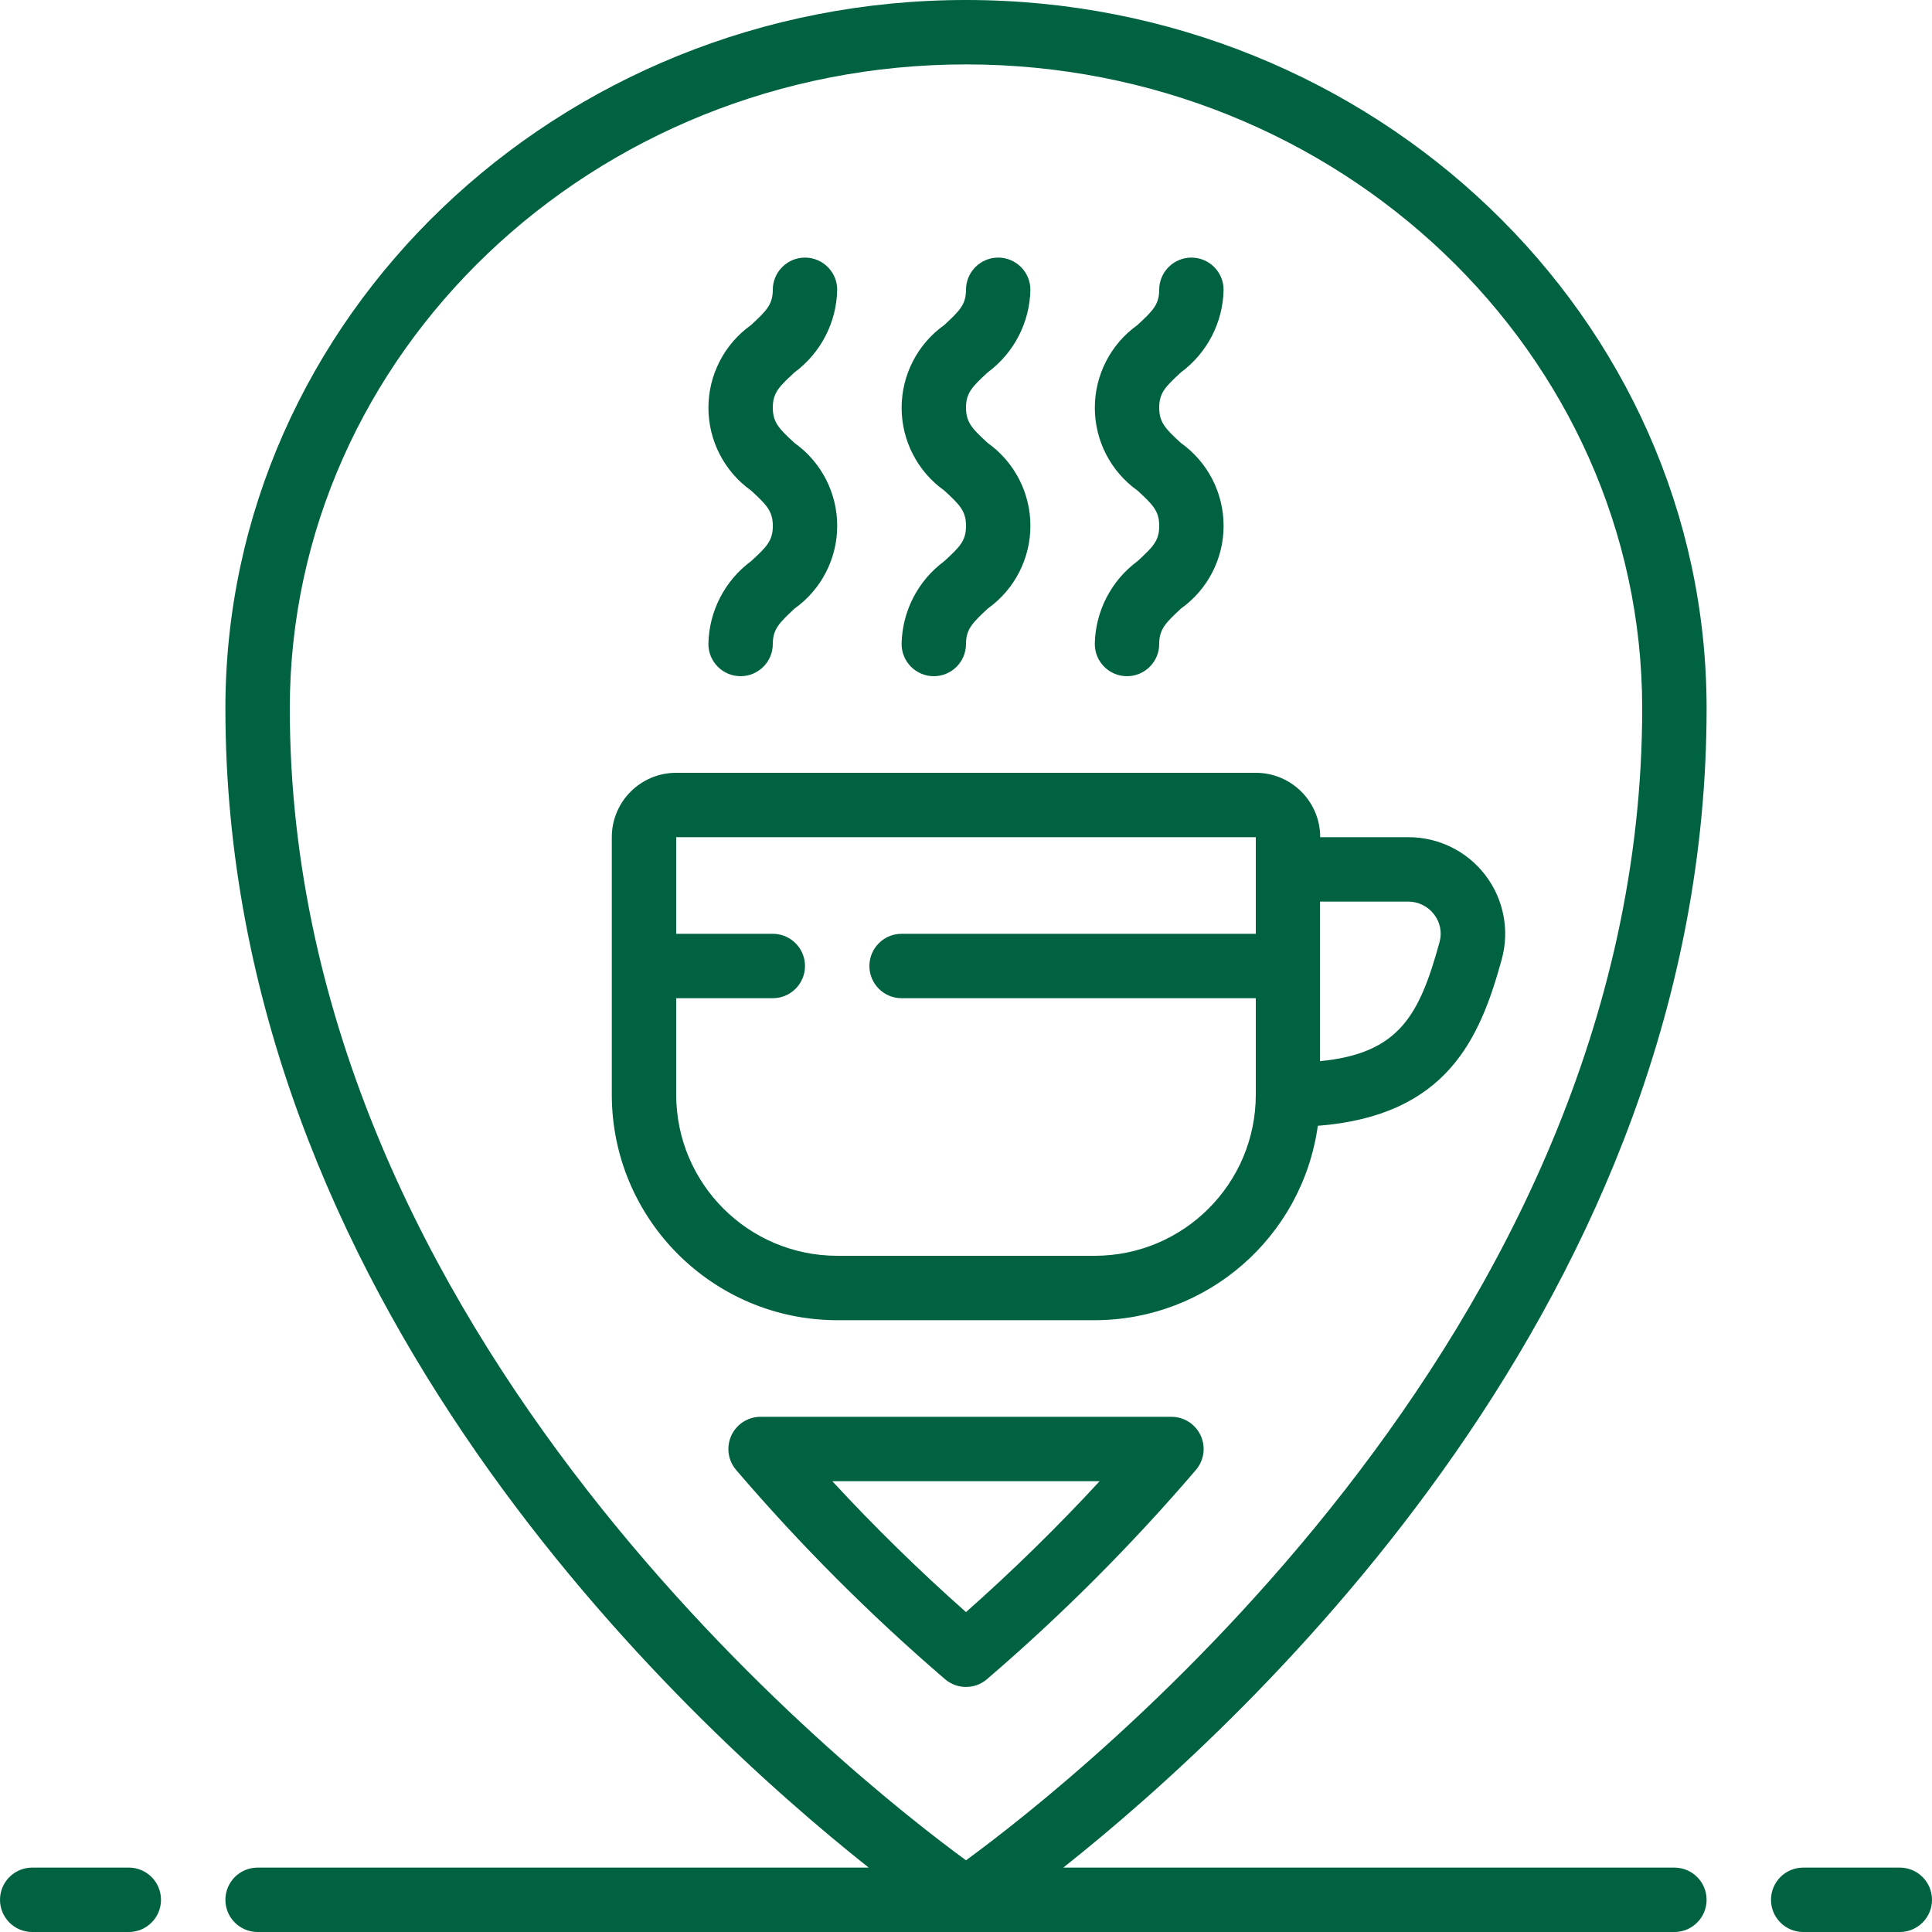 <svg xmlns="http://www.w3.org/2000/svg" version="1.1" xmlns:xlink="http://www.w3.org/1999/xlink" xmlns:svgjs="http://svgjs.com/svgjs" width="512" height="512" x="0" y="0" viewBox="0 0 60 60" style="enable-background:new 0 0 512 512" xml:space="preserve" class=""><g><g xmlns="http://www.w3.org/2000/svg" id="Page-1" fill="none" fill-rule="evenodd"><g id="015---Cafe-Location" fill="rgb(0,0,0)" fill-rule="nonzero"><path id="Shape" d="m26.978 58h-18.978c-.552 0-1 .448-1 1s.448 1 1 1h44c.552 0 1-.448 1-1s-.448-1-1-1h-18.978c5.852-4.643 19.978-17.741 19.978-36 0-12.131-10.318-22-23-22s-23 9.869-23 22c0 18.259 14.126 31.357 19.978 36zm-17.978-36c0-11.028 9.42-20 21-20s21 8.972 21 20c0 19.5-17.615 33.3-21 35.773-3.385-2.473-21-16.273-21-35.773z" fill="#006241" data-original="#000000" style=""></path><path id="Shape" d="m4 60c.552 0 1-.448 1-1s-.448-1-1-1h-3c-.552 0-1 .448-1 1s.448 1 1 1z" fill="#006241" data-original="#000000" style=""></path><path id="Shape" d="m59 60c.552 0 1-.448 1-1s-.448-1-1-1h-3c-.552 0-1 .448-1 1s.448 1 1 1z" fill="#006241" data-original="#000000" style=""></path><path id="Shape" d="m34 41c3.49-.006 6.444-2.58 6.926-6.037 4.023-.315 5.037-2.718 5.714-5.176.246-.903.056-1.869-.514-2.612s-1.452-1.177-2.388-1.175h-2.738c0-1.105-.895-2-2-2h-18c-1.105 0-2 .895-2 2v8c.004 3.864 3.136 6.996 7 7zm9.738-13c.315.001.611.149.8.4.188.243.25.559.169.855-.623 2.265-1.246 3.462-3.712 3.7v-4.955zm-22.738 6v-3h3c.552 0 1-.448 1-1s-.448-1-1-1h-3v-3h18v3h-11c-.552 0-1 .448-1 1s.448 1 1 1h11v3c-.003 2.76-2.24 4.997-5 5h-8c-2.76-.003-4.997-2.24-5-5z" fill="#006241" data-original="#000000" style=""></path><path id="Shape" d="m23.324 17.429c-.817.605-1.306 1.555-1.324 2.571 0 .552.448 1 1 1s1-.448 1-1c0-.459.2-.657.676-1.1.831-.593 1.324-1.55 1.324-2.571s-.493-1.978-1.324-2.571c-.481-.441-.676-.638-.676-1.1s.2-.654.675-1.094c.815-.603 1.305-1.55 1.325-2.564 0-.552-.448-1-1-1s-1 .448-1 1c0 .458-.2.654-.675 1.094-.831.592-1.324 1.55-1.324 2.57s.493 1.978 1.324 2.57c.481.441.676.639.676 1.1s-.196.654-.677 1.095z" fill="#006241" data-original="#000000" style=""></path><path id="Shape" d="m29.324 17.429c-.817.605-1.306 1.555-1.324 2.571 0 .552.448 1 1 1s1-.448 1-1c0-.459.2-.657.676-1.1.831-.593 1.324-1.55 1.324-2.571s-.493-1.978-1.324-2.571c-.481-.441-.676-.638-.676-1.1s.2-.654.675-1.094c.815-.603 1.305-1.55 1.325-2.564 0-.552-.448-1-1-1s-1 .448-1 1c0 .458-.2.654-.675 1.094-.831.592-1.324 1.55-1.324 2.57s.493 1.978 1.324 2.57c.481.441.676.639.676 1.1s-.196.654-.677 1.095z" fill="#006241" data-original="#000000" style=""></path><path id="Shape" d="m35.324 17.429c-.817.605-1.306 1.555-1.324 2.571 0 .552.448 1 1 1s1-.448 1-1c0-.459.2-.657.676-1.1.831-.593 1.324-1.55 1.324-2.571s-.493-1.978-1.324-2.571c-.481-.441-.676-.638-.676-1.1s.2-.654.675-1.094c.815-.603 1.305-1.55 1.325-2.564 0-.552-.448-1-1-1s-1 .448-1 1c0 .458-.2.654-.675 1.094-.831.592-1.324 1.55-1.324 2.57s.493 1.978 1.324 2.57c.481.441.676.639.676 1.1s-.196.654-.677 1.095z" fill="#006241" data-original="#000000" style=""></path><path id="Shape" d="m29.35 52.15c.374.32.926.32 1.3 0 2.326-1.997 4.496-4.17 6.49-6.5.254-.297.312-.714.148-1.068-.163-.355-.518-.582-.908-.582h-12.76c-.39-0-.745.227-.908.582-.163.355-.105.772.148 1.068 1.994 2.33 4.164 4.503 6.49 6.5zm4.8-6.15c-1.314 1.424-2.7 2.78-4.15 4.065-1.451-1.285-2.837-2.641-4.152-4.065z" fill="#006241" data-original="#000000" style=""></path></g></g></g></svg>
